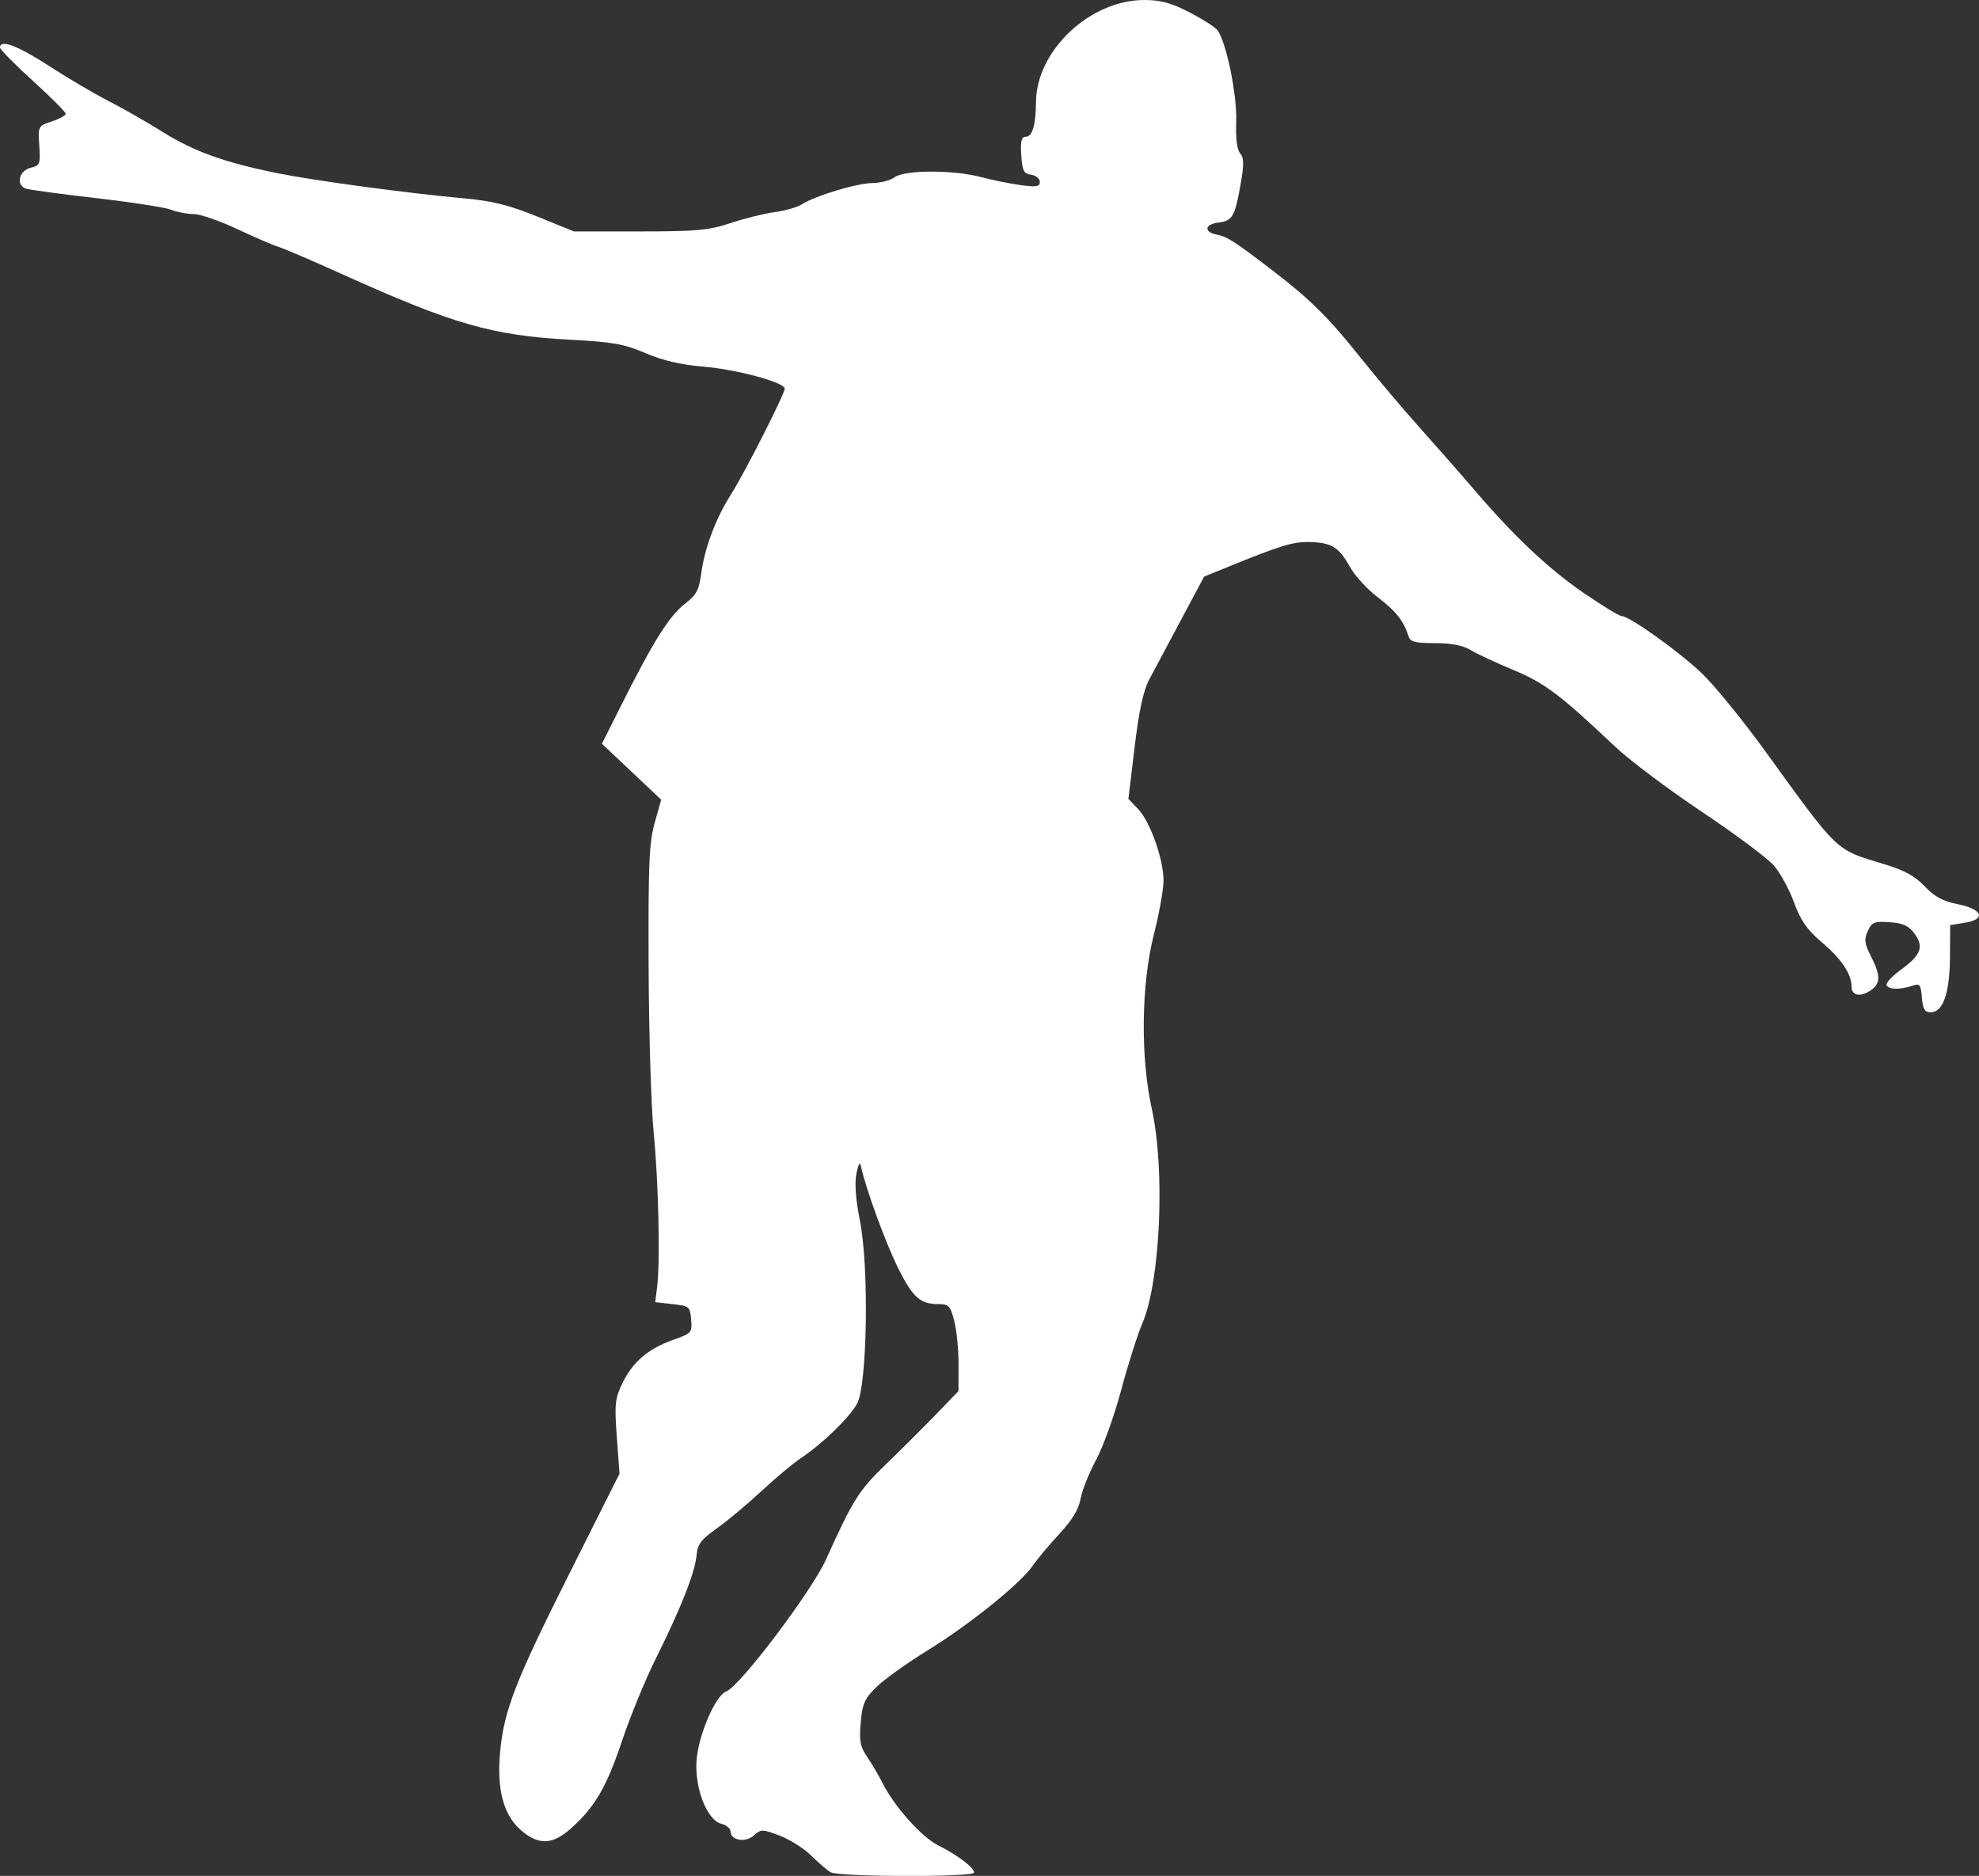 <?xml version="1.0" encoding="UTF-8" standalone="no"?>
<!-- Created with Inkscape (http://www.inkscape.org/) -->

<svg
   id="svg3406"
   version="1.1"
   inkscape:version="1.2.2 (b0a8486541, 2022-12-01)"
   width="540.12"
   height="512"
   viewBox="0 0 540.12 512"
   sodipodi:docname="silhouette-football-32.svg"
   xmlns:inkscape="http://www.inkscape.org/namespaces/inkscape"
   xmlns:sodipodi="http://sodipodi.sourceforge.net/DTD/sodipodi-0.dtd"
   xmlns="http://www.w3.org/2000/svg"
   xmlns:svg="http://www.w3.org/2000/svg"
   xmlns:rdf="http://www.w3.org/1999/02/22-rdf-syntax-ns#"
   xmlns:cc="http://creativecommons.org/ns#"
   xmlns:dc="http://purl.org/dc/elements/1.1/">
  <rect x="0" y="0" width="540.12" height="512" fill="#333333" stroke="none"/>
  <title
     id="title3340">Silhouette Football 32</title>
  <defs
     id="defs3410" />
  <sodipodi:namedview
     pagecolor="#ffffff"
     bordercolor="#666666"
     borderopacity="1"
     objecttolerance="10"
     gridtolerance="10"
     guidetolerance="10"
     inkscape:pageopacity="0"
     inkscape:pageshadow="2"
     inkscape:window-width="1916"
     inkscape:window-height="1026"
     id="namedview3408"
     showgrid="false"
     fit-margin-top="0"
     fit-margin-left="0"
     fit-margin-right="0"
     fit-margin-bottom="0"
     inkscape:zoom="0.91497976"
     inkscape:cx="66.121681"
     inkscape:cy="272.13717"
     inkscape:window-x="0"
     inkscape:window-y="0"
     inkscape:window-maximized="1"
     inkscape:current-layer="svg3406"
     inkscape:showpageshadow="2"
     inkscape:pagecheckerboard="0"
     inkscape:deskcolor="#d1d1d1" />
  <g
     id="g3416"
     transform="matrix(0.844,0,0,0.844,0,-9.091)">
    <path
       style="fill:#ffffff"
       d="m 268.58,616.23 c -1.125,-0.657 -3.937,-3.076 -6.25,-5.377 -2.313,-2.301 -6.886,-5.201 -10.161,-6.445 -5.651,-2.146 -6.079,-2.151 -8.348,-0.097 -2.693,2.438 -7.571,1.635 -7.571,-1.246 0,-0.972 -1.358,-2.108 -3.018,-2.524 -4.596,-1.154 -8.645,-11.524 -7.987,-20.458 0.603,-8.181 6.08,-20.967 9.547,-22.288 4.48,-1.707 27.622,-32.314 32.358,-42.795 8.728,-19.318 10.591,-22.275 19.373,-30.743 4.924,-4.748 12.208,-12.007 16.188,-16.132 l 7.236,-7.5 0.026,-8.509 c 0.015,-4.68 -0.603,-11.008 -1.372,-14.062 -1.259,-4.999 -1.766,-5.553 -5.082,-5.553 -5.934,0 -8.268,-2.064 -13.031,-11.522 -3.948,-7.839 -10.474,-25.654 -12.035,-32.853 -0.387,-1.783 -0.819,-1.16 -1.509,2.176 -0.632,3.054 -0.234,8.369 1.146,15.324 2.967,14.95 2.361,53.026 -0.939,59.071 -2.462,4.51 -11.264,13.035 -18.245,17.672 -2.492,1.655 -8.211,6.44 -12.71,10.634 -4.499,4.193 -10.967,9.598 -14.375,12.011 -5.137,3.637 -6.262,5.132 -6.581,8.75 -0.486,5.496 -5.041,17.058 -13.046,33.113 -3.428,6.875 -8.365,18.862 -10.97,26.638 -5.06,15.101 -8.725,21.44 -16.412,28.384 -6.151,5.557 -10.673,5.715 -16.524,0.578 -5.482,-4.813 -7.681,-13.163 -6.581,-24.991 1.259,-13.549 4.863,-22.867 22.235,-57.485 l 16.39,-32.661 -0.87,-11.859 c -0.78,-10.623 -0.592,-12.435 1.807,-17.39 3.338,-6.895 8.292,-11.136 16.35,-13.997 6.022,-2.138 6.233,-2.374 5.877,-6.593 -0.353,-4.189 -0.608,-4.402 -5.994,-5 l -5.625,-0.625 0.625,-5 c 1.026,-8.205 0.441,-33.958 -1.135,-50 -0.81,-8.25 -1.542,-32.438 -1.625,-53.75 -0.128,-32.871 0.168,-39.888 1.957,-46.25 l 2.108,-7.5 -9.582,-9.043 -9.582,-9.043 5.807,-11.582 c 10.933,-21.805 15.991,-29.851 21.322,-33.917 3.416,-2.606 4.289,-4.28 4.992,-9.579 1.099,-8.282 4.709,-17.857 9.672,-25.646 4.328,-6.794 17.316,-32.39 17.316,-34.125 0,-2.009 -15.529,-6.206 -26.25,-7.096 -7.314,-0.607 -13.157,-1.968 -18.75,-4.367 -6.916,-2.967 -10.543,-3.614 -24.375,-4.346 C 159.361,119.305 146.521,115.631 111.25,99.708 101.281,95.208 91.719,91.1 90,90.58 88.281,90.06 82.269,87.467 76.639,84.817 71.009,82.168 64.717,80 62.658,80 60.598,80 57.329,79.376 55.394,78.614 53.458,77.851 42.625,76.167 31.32,74.871 20.014,73.575 9.716,72.182 8.434,71.775 5.01,70.688 6.113,65.907 10,64.991 c 2.902,-0.684 3.095,-1.191 2.707,-7.107 -0.415,-6.325 -0.386,-6.381 4.062,-7.849 C 19.234,49.221 21.25,48.106 21.25,47.557 21.25,47.007 16.469,42.216 10.625,36.911 4.781,31.606 0,26.755 0,26.133 0,23.37 5.73,25.53 15.894,32.123 21.934,36.041 30.531,41.108 35,43.383 39.469,45.658 47.433,50.208 52.698,53.494 62.85,59.83 72.704,63.354 90,66.835 c 11.916,2.398 42.006,6.447 60,8.075 9.24,0.836 14.51,2.144 23.75,5.895 l 11.875,4.821 21.25,-0.008 c 18.439,-0.007 22.325,-0.366 29.375,-2.713 4.469,-1.488 10.891,-3.08 14.271,-3.538 3.38,-0.458 7.318,-1.585 8.75,-2.506 4.327,-2.781 17.842,-6.858 22.877,-6.9 2.6,-0.022 5.819,-0.866 7.153,-1.875 3.154,-2.386 19,-2.424 27.853,-0.067 3.591,0.956 9.357,2.127 12.812,2.602 5.174,0.712 6.283,0.528 6.283,-1.041 0,-1.048 -1.266,-2.085 -2.812,-2.305 -2.4,-0.341 -2.868,-1.27 -3.193,-6.337 -0.289,-4.508 0.052,-5.938 1.417,-5.938 2.179,0 3.29,-3.732 3.35,-11.25 0.132,-16.64 17.452,-32.964 34.99,-32.976 5.243,-0.004 8.674,0.919 14.45,3.884 4.166,2.139 8.284,4.742 9.15,5.786 2.851,3.436 6.488,21.001 6.151,29.71 -0.205,5.292 0.253,8.969 1.268,10.192 1.271,1.531 1.286,3.623 0.075,10.471 -1.758,9.941 -2.616,11.396 -7.026,11.921 -4.482,0.533 -4.919,3.028 -0.679,3.88 3.54,0.711 5.748,2.137 18.715,12.086 11.601,8.901 17.605,14.869 27.711,27.546 5.207,6.531 14.001,16.938 19.543,23.125 5.542,6.188 13.438,15.182 17.547,19.987 12.737,14.896 23.827,25.344 35.182,33.143 6.002,4.122 11.54,7.495 12.306,7.495 2.522,0 18.594,11.494 26.044,18.626 4.021,3.849 13.215,15.155 20.431,25.124 23.907,33.026 22.485,31.675 38.372,36.464 6.576,1.982 9.99,3.846 13.135,7.17 3.162,3.342 5.879,4.818 10.613,5.766 8.099,1.622 9.396,4.898 2.384,6.024 l -4.747,0.762 -0.064,10.344 c -0.071,11.633 -2.231,17.844 -6.203,17.844 -1.973,0 -2.564,-0.975 -2.875,-4.747 -0.352,-4.268 -0.667,-4.654 -3.125,-3.825 -3.968,1.338 -7.65,1.259 -8.288,-0.179 -0.305,-0.688 1.772,-2.938 4.616,-5 6.522,-4.73 7.544,-7.462 4.382,-11.713 -1.895,-2.548 -3.701,-3.371 -8.029,-3.659 -4.966,-0.331 -5.747,-0.013 -7.06,2.867 -1.232,2.704 -1.063,4.046 1.022,8.134 3.071,6.02 3.146,8.603 0.31,10.756 -3.351,2.543 -6.562,2.141 -6.562,-0.822 0,-4.197 -3.209,-8.995 -9.709,-14.516 -4.737,-4.023 -6.76,-6.942 -8.921,-12.869 -1.537,-4.216 -4.486,-9.592 -6.553,-11.946 -2.067,-2.354 -12.575,-10.178 -23.35,-17.387 -10.775,-7.208 -23.335,-16.647 -27.91,-20.976 -17.746,-16.788 -22.852,-20.634 -32.931,-24.81 -5.5,-2.279 -11.688,-5.163 -13.75,-6.409 -2.561,-1.548 -6.239,-2.268 -11.602,-2.271 -6.384,-0.004 -7.979,-0.414 -8.53,-2.192 -1.529,-4.931 -4.132,-8.233 -9.968,-12.642 -3.383,-2.555 -7.46,-7.018 -9.061,-9.917 -3.487,-6.315 -5.962,-7.81 -13.168,-7.954 -5.19,-0.104 -9.372,1.184 -26.421,8.135 l -7.5,3.058 -7.569,14.191 c -4.163,7.805 -8.767,16.441 -10.231,19.191 -1.851,3.478 -3.274,10.099 -4.673,21.749 l -2.011,16.749 3.154,3.292 c 3.891,4.062 8.206,16.219 8.206,23.121 0,2.83 -1.406,10.689 -3.125,17.465 -4.104,16.177 -4.374,39.599 -0.652,56.437 4.349,19.672 2.753,55.674 -3.072,69.312 -1.615,3.781 -4.712,13.536 -6.881,21.678 -2.169,8.142 -5.813,18.267 -8.097,22.5 -2.284,4.233 -4.534,9.882 -5.001,12.552 -0.587,3.357 -2.682,6.829 -6.788,11.25 -3.267,3.517 -7.174,8.182 -8.682,10.366 -4.02,5.822 -20.349,18.98 -33.951,27.358 -6.531,4.023 -13.932,9.307 -16.445,11.742 -3.948,3.825 -4.658,5.402 -5.218,11.58 -0.544,6.003 -0.2,7.812 2.142,11.263 1.534,2.261 3.731,5.997 4.88,8.302 3.764,7.545 12.662,17.523 18.009,20.195 6.25,3.123 11.632,7.197 11.632,8.805 0,1.545 -43.764,1.44 -46.42,-0.111 z"
       id="path3430"
       inkscape:connector-curvature="0" />
  </g>
</svg>
